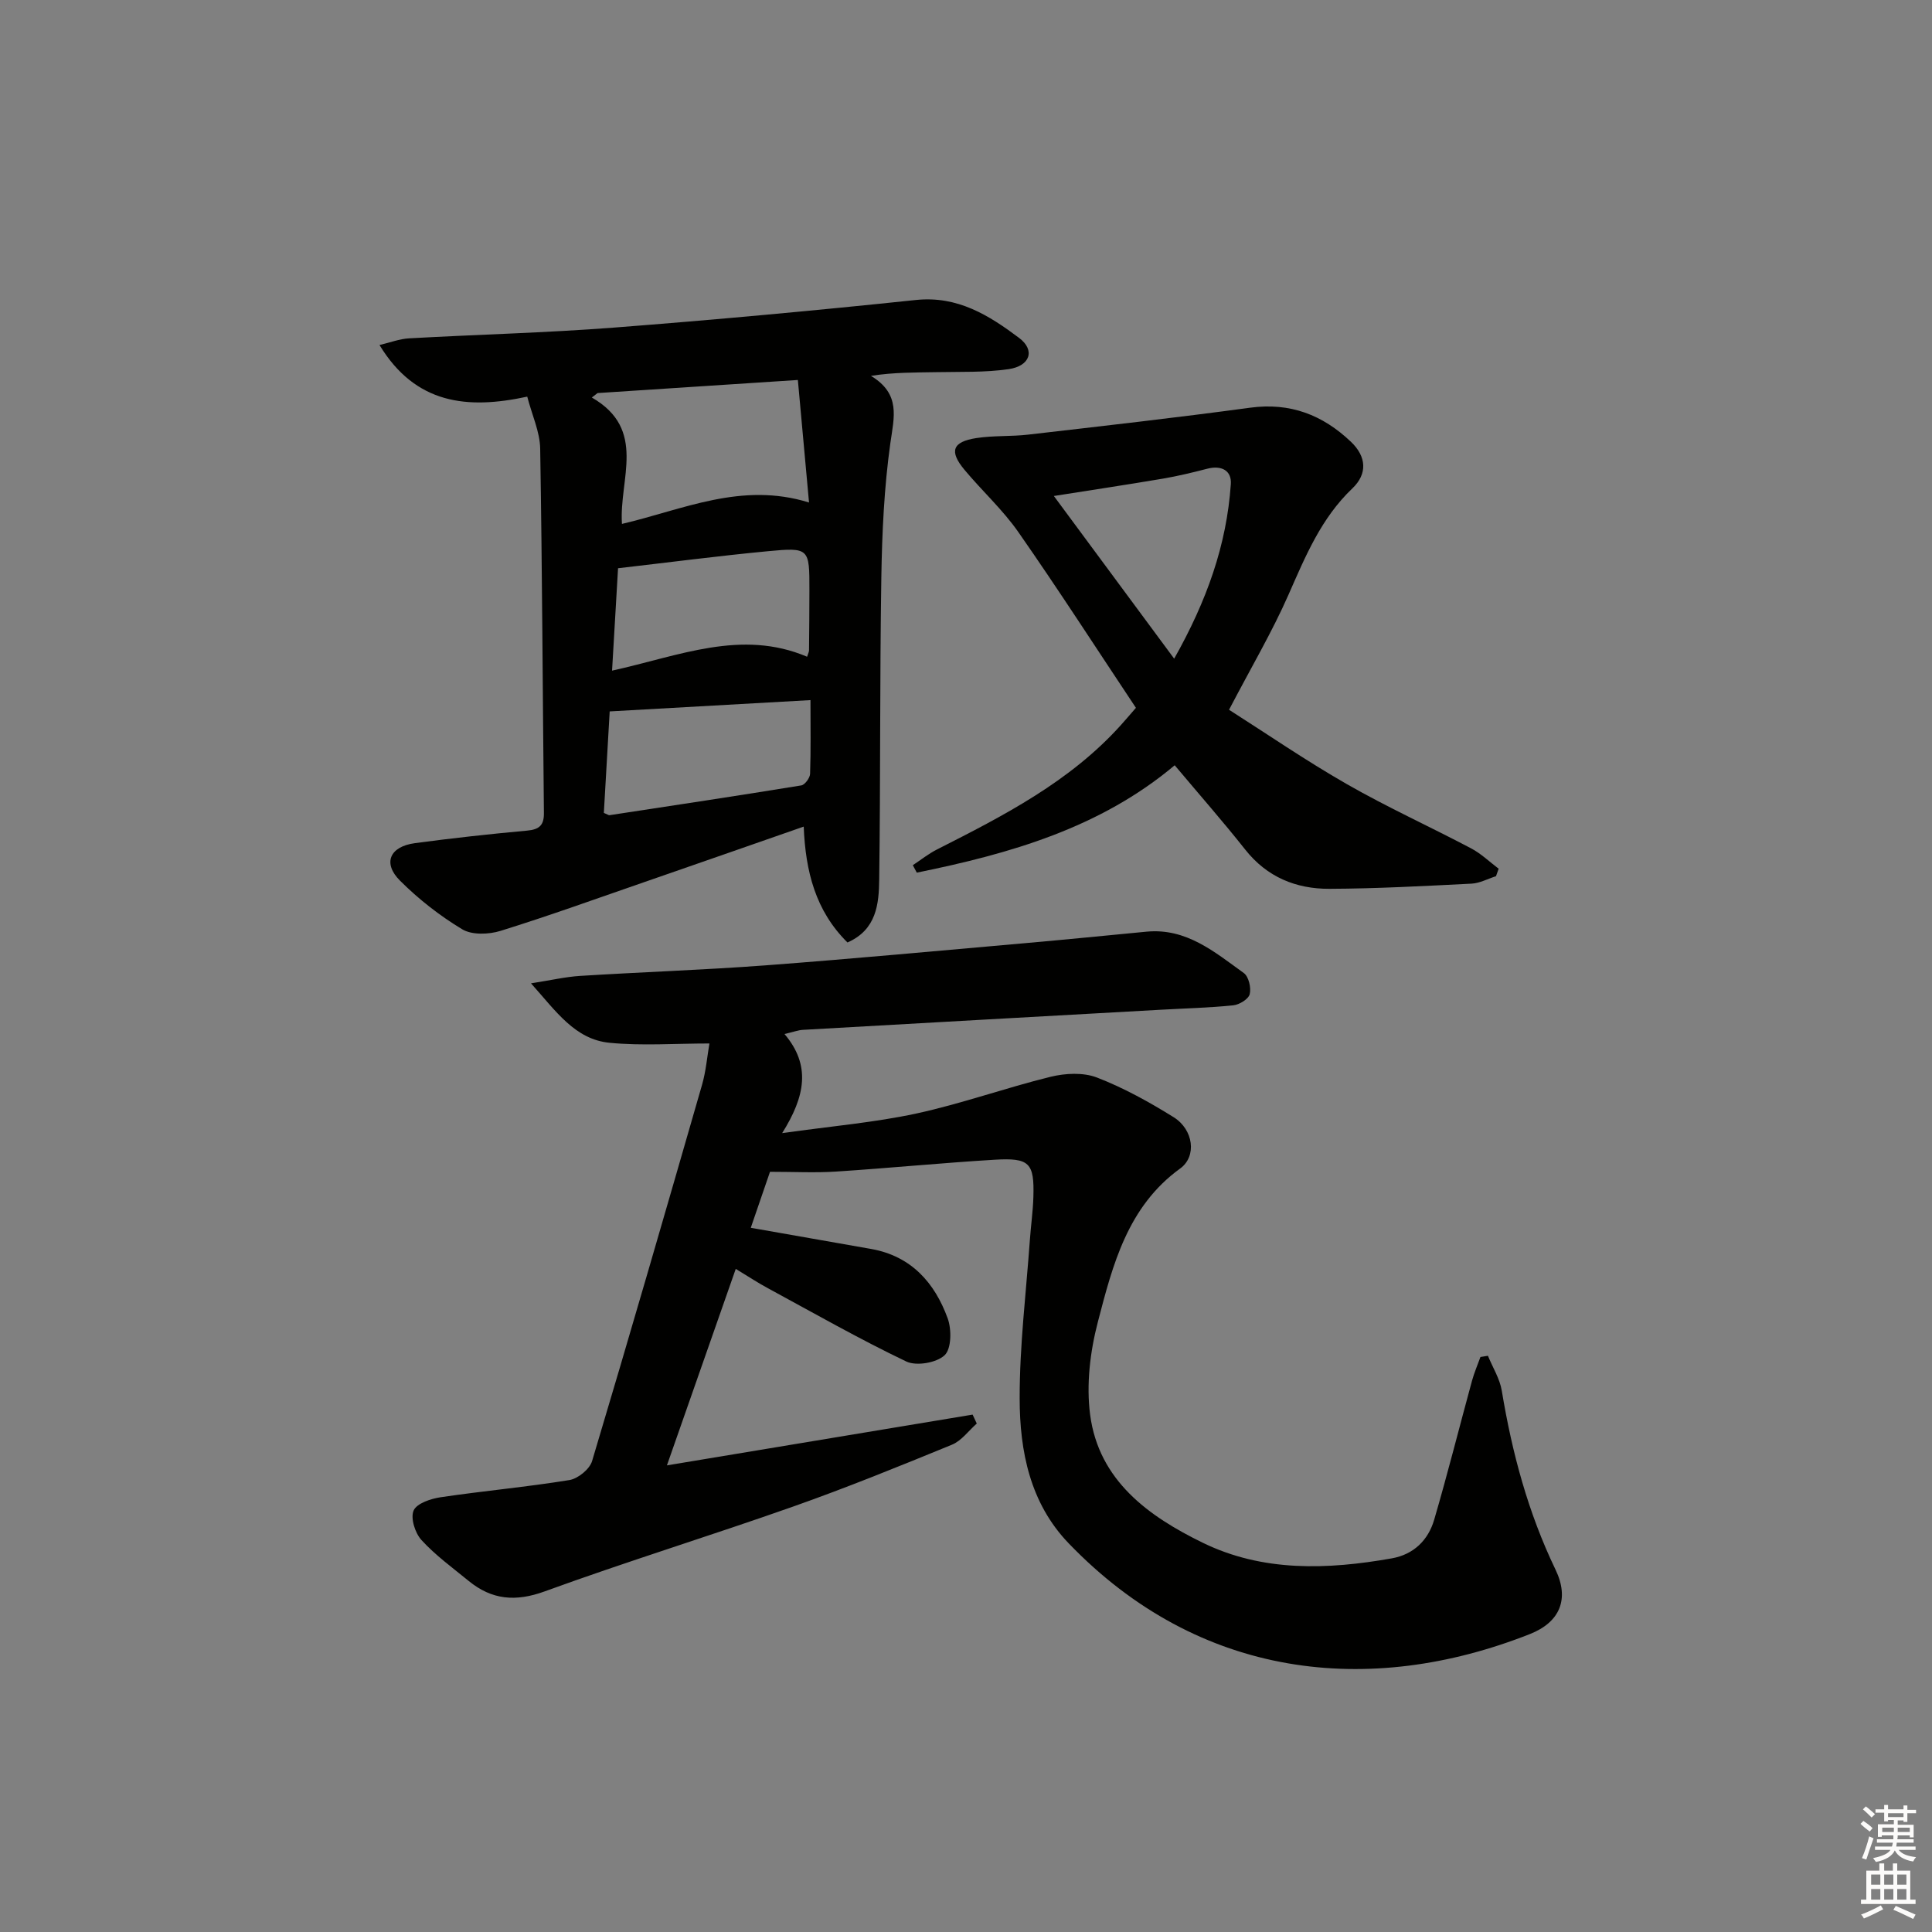 <svg enable-background="new 0 0 400 400" viewBox="0 0 400 400" xmlns="http://www.w3.org/2000/svg"><rect x="0" y="0" width="400" height="400" fill="#808080" stroke="none"/><g fill="#010100"><path d="m152.33 262.71c-4.8 13.7-9.34 26.67-14.25 40.68 21.78-3.62 42.54-7.06 63.29-10.51.29.62.57 1.24.86 1.85-1.7 1.49-3.16 3.57-5.14 4.38-10.9 4.47-21.83 8.91-32.94 12.83-17.06 6.02-34.38 11.35-51.38 17.54-6.03 2.2-10.95 1.75-15.73-2.16-3.34-2.73-6.88-5.3-9.77-8.46-1.33-1.45-2.31-4.52-1.64-6.11.61-1.47 3.55-2.46 5.59-2.76 8.87-1.32 17.83-2.12 26.67-3.56 1.78-.29 4.2-2.26 4.7-3.95 7.76-25.91 15.27-51.89 22.76-77.88.81-2.81 1.05-5.79 1.53-8.56-7.18 0-13.97.51-20.65-.14-7.19-.69-11.08-6.5-16.29-12.31 4.13-.64 7.13-1.35 10.16-1.54 12.78-.8 25.58-1.23 38.34-2.18 18.06-1.36 36.1-3.04 54.15-4.63 8.27-.73 16.54-1.56 24.81-2.35 8.24-.78 14.09 4.23 20.12 8.57 1.01.73 1.55 3.05 1.22 4.37-.25 1.02-2.14 2.18-3.4 2.31-4.95.51-9.94.63-14.91.91-24.74 1.38-49.48 2.76-74.21 4.17-.95.05-1.88.42-3.8.86 5.51 6.49 4.3 12.89-.48 20.52 10.28-1.45 19.15-2.2 27.78-4.06 9.37-2.03 18.46-5.31 27.78-7.6 3.05-.75 6.78-.94 9.61.15 5.54 2.14 10.83 5.07 15.89 8.22 4.11 2.57 4.82 8.1 1.35 10.61-10.91 7.89-13.98 19.97-17.06 31.81-1.6 6.15-2.41 12.95-1.59 19.19 1.8 13.63 12.12 21.03 23.34 26.5 12.4 6.05 25.81 5.58 39.12 3.22 4.51-.8 7.53-3.75 8.77-7.99 2.79-9.54 5.21-19.18 7.83-28.77.46-1.68 1.16-3.29 1.75-4.93.52-.08 1.03-.17 1.55-.25.98 2.41 2.46 4.74 2.87 7.24 2.12 12.84 5.45 25.25 11.13 37.05 2.9 6.03.96 10.86-5.35 13.34-33.18 13.09-68.42 9.3-95.45-18.8-8-8.31-10.14-19.07-10.15-29.98-.02-10.93 1.33-21.85 2.11-32.78.21-2.98.64-5.96.73-8.94.21-7.06-.78-8.16-8.05-7.72-10.95.66-21.86 1.74-32.81 2.45-4.27.28-8.57.05-13.67.05-1.2 3.48-2.62 7.64-3.98 11.59 8.42 1.48 16.69 2.92 24.96 4.39 8.26 1.48 13.12 6.98 15.81 14.37.83 2.28.78 6.3-.64 7.63-1.67 1.57-5.85 2.29-7.94 1.29-9.72-4.65-19.11-10-28.59-15.14-2.01-1.07-3.93-2.35-6.71-4.03z"/><path d="m175.46 195.13c-6.62-6.55-8.69-14.73-9.06-23.99-11.27 3.93-22.16 7.74-33.06 11.51-9.89 3.42-19.74 6.98-29.72 10.08-2.43.75-5.9.88-7.92-.33-4.65-2.8-9.05-6.24-12.89-10.08-3.62-3.61-2.12-7.05 3.07-7.75 7.73-1.04 15.49-1.89 23.25-2.6 2.51-.23 3.51-1.09 3.48-3.64-.26-25.15-.35-50.3-.77-75.44-.06-3.49-1.69-6.95-2.68-10.77-12.44 2.69-23.14 1.57-30.59-10.69 2.2-.51 4.14-1.27 6.12-1.38 14.12-.79 28.27-1.14 42.36-2.22 20.88-1.61 41.74-3.53 62.57-5.72 8.64-.91 15.14 3.18 21.36 7.84 3.42 2.56 2.3 5.83-2.17 6.48-4.9.71-9.94.52-14.92.62-4.42.08-8.85.02-13.57.77 6.22 3.75 4.78 8.54 4.02 13.92-1.29 9.19-1.72 18.54-1.87 27.84-.33 20.83-.16 41.66-.44 62.49-.06 5.07-.54 10.41-6.57 13.06zm-51.74-113.75c-.4.31-.79.61-1.19.92 11.52 6.63 5.59 16.93 6.24 26.17 12.66-2.96 24.76-8.78 38.73-4.43-.79-8.65-1.53-16.8-2.31-25.37-14.48.95-27.98 1.83-41.47 2.71zm1.3 86.92c.86.37 1.02.5 1.15.48 13.25-2.02 26.5-4.01 39.73-6.17.74-.12 1.79-1.55 1.82-2.39.17-4.91.08-9.83.08-15.27-14.09.79-27.6 1.55-41.57 2.34-.41 7.23-.82 14.25-1.21 21.01zm1.7-29.45c13.92-3.07 26.8-8.65 40.38-2.88.22-.7.4-1.01.4-1.32.04-4.16.08-8.33.08-12.49.01-8.65-.02-8.85-8.57-8.04-10.22.97-20.4 2.3-31.05 3.53-.4 7.04-.8 13.81-1.24 21.2z"/><path d="m309.73 181.41c-1.69.53-3.36 1.45-5.07 1.54-9.79.49-19.6 1.03-29.4 1.07-6.91.03-12.93-2.41-17.44-8.11-4.64-5.86-9.58-11.48-14.61-17.47-15.43 12.98-34.13 18.32-53.4 22.23-.27-.51-.55-1.03-.82-1.54 1.65-1.09 3.22-2.35 4.97-3.24 13.82-7.01 27.59-14.05 38.17-25.84.88-.98 1.73-1.98 3.05-3.5-8.09-12.15-15.99-24.41-24.33-36.37-3.24-4.65-7.53-8.55-11.18-12.93-3.19-3.83-2.49-5.78 2.46-6.55 3.54-.55 7.2-.3 10.78-.72 15.32-1.77 30.64-3.5 45.92-5.57 8.28-1.12 15.02 1.49 20.87 7.06 3.23 3.07 3.45 6.64.3 9.64-6.48 6.17-9.73 14.07-13.23 22.02-3.4 7.72-7.72 15.03-12.31 23.82 7.72 4.91 15.86 10.51 24.4 15.4 8.36 4.79 17.18 8.79 25.71 13.29 2.07 1.09 3.82 2.79 5.71 4.22-.18.5-.37 1.03-.55 1.55zm-66.63-45.04c6.74-11.95 10.87-23.53 11.73-36.15.19-2.82-1.96-3.93-4.86-3.18-3.05.79-6.12 1.53-9.22 2.06-7.44 1.26-14.91 2.38-22.56 3.59 8.23 11.13 16.19 21.89 24.91 33.68z"/></g><path d="m385.2 377.6.6-.6c.6.4 1.3.9 1.9 1.5l-.6.7c-.8-.6-1.4-1.1-1.9-1.6zm.3 7.1c.6-1.4 1.1-2.9 1.5-4.5.3.1.6.3.9.4-.5 1.4-1 2.9-1.5 4.4zm.2-10.1.6-.6c.7.5 1.3 1.1 1.9 1.6l-.7.7c-.6-.6-1.2-1.2-1.8-1.7zm8.4-.8h.8v.9h1.8v.7h-1.8v1.8h-.8v-.3h-1.2v.9h3.3v2.6h-.8v-.4h-2.5c0 .3 0 .6-.1.8h3.4v.7h-3.5c0 .3-.1.6-.1.8h4v.7h-3.5c.7.9 1.9 1.3 3.6 1.5-.2.2-.4.5-.6.9-1.9-.3-3.2-1.1-3.8-2.3-.5 1.1-1.8 2-3.9 2.4-.2-.3-.4-.5-.6-.8 1.9-.4 3.1-.9 3.6-1.7h-3.2v-.7h3.5c.1-.2.1-.5.2-.8h-3.3v-.7h3.4c0-.2 0-.5 0-.8h-2.4v.3h-.8v-2.6h3.3v-.9h-1.2v.3h-.8v-1.8h-1.8v-.7h1.8v-.9h.8v.9h3.2zm-4.4 5.5h2.4c0-.3 0-.6 0-.9h-2.4zm1.2-3.1h3.2v-.8h-3.2zm4.4 2.2h-2.4v.9h2.5v-.9z" fill="#fcfbfa"/><path d="m389.2 385.8h.9v1.5h1.8v-1.5h.9v1.5h2.7v6h1.1v.9h-11.3v-.9h1.1v-6h2.7v-1.5zm.2 8.7.5.8c-1.2.6-2.5 1.3-4 1.9-.2-.3-.3-.6-.6-.8 1.6-.6 3-1.3 4.1-1.9zm-2-4.3h1.9v-2.1h-1.9zm0 3.1h1.9v-2.2h-1.9zm2.7-3.1h1.9v-2.1h-1.9zm0 3.1h1.9v-2.2h-1.9zm2.4 1.3c1.4.6 2.7 1.2 4.1 1.8l-.5.9c-1.5-.7-2.8-1.4-4.1-1.9zm2.2-6.5h-1.9v2.1h1.9zm-1.9 5.2h1.9v-2.2h-1.9z" fill="#fcfbfa"/></svg>